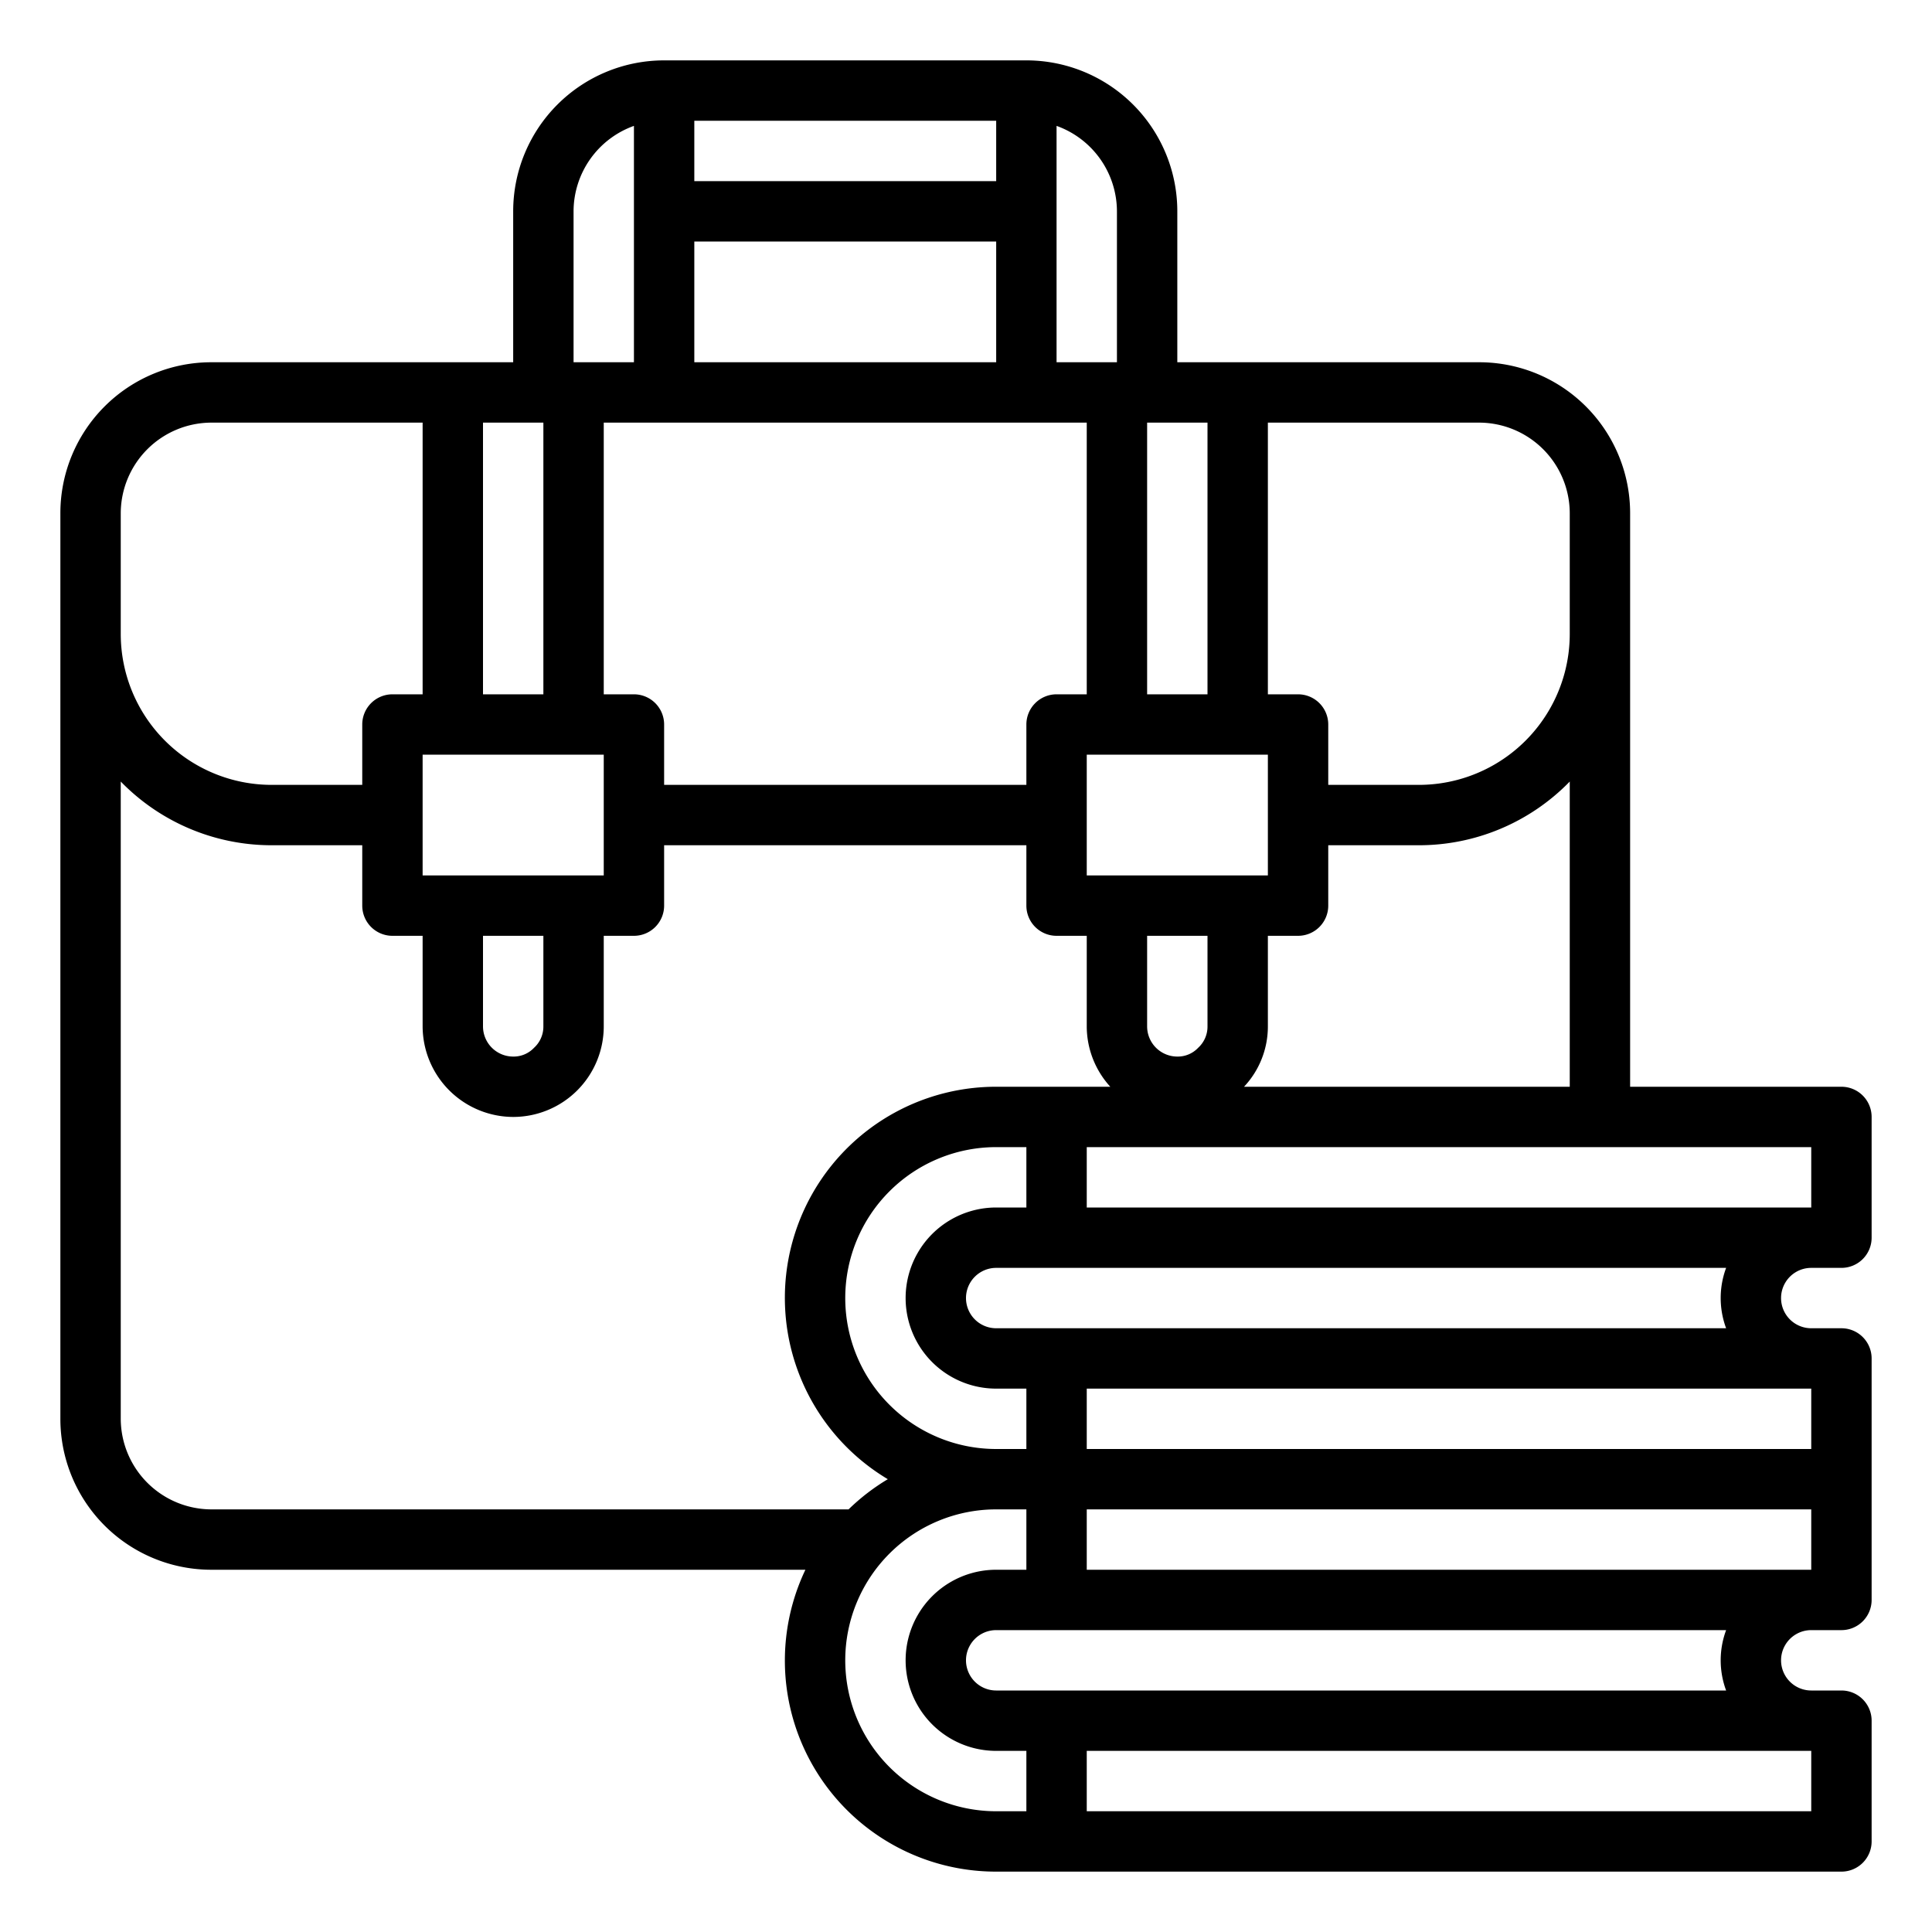 <?xml version="1.0" encoding="UTF-8"?>
<svg xmlns="http://www.w3.org/2000/svg" viewBox="0 0 64 64" width="512" height="512"><g id="Bag-Study-Education-Briefcase-School"><path d="M60,42h1a1,1,0,0,0,1-1V37a1,1,0,0,0-1-1H54V17a5,5,0,0,0-5-5H39V7a5,5,0,0,0-5-5H22a5,5,0,0,0-5,5v5H7a5,5,0,0,0-5,5V47a5,5,0,0,0,5,5H26.68A6.992,6.992,0,0,0,33,62H61a1,1,0,0,0,1-1V57a1,1,0,0,0-1-1H60a1,1,0,0,1,0-2h1a1,1,0,0,0,1-1V45a1,1,0,0,0-1-1H60a1,1,0,0,1,0-2ZM42,14h7a3.009,3.009,0,0,1,3,3v4a5,5,0,0,1-5,5H44V24a1,1,0,0,0-1-1H42ZM52,25.89V36H41.21A2.916,2.916,0,0,0,42,34V31h1a1,1,0,0,0,1-1V28h3A6.97,6.97,0,0,0,52,25.89ZM38,14h2v9H38Zm4,11v4H36V25Zm-2,6v3a.949.949,0,0,1-.31.71A.928.928,0,0,1,39,35a1,1,0,0,1-1-1V31ZM35,4.17A3.014,3.014,0,0,1,37,7v5H35ZM23,4H33V6H23Zm0,4H33v4H23Zm13,6v9H35a1,1,0,0,0-1,1v2H22V24a1,1,0,0,0-1-1H20V14ZM19,7a3.014,3.014,0,0,1,2-2.83V12H19Zm1,18v4H14V25Zm-2,6v3a.949.949,0,0,1-.31.71A.928.928,0,0,1,17,35a1,1,0,0,1-1-1V31ZM16,14h2v9H16ZM4,17a3.009,3.009,0,0,1,3-3h7v9H13a1,1,0,0,0-1,1v2H9a5,5,0,0,1-5-5ZM7,50a3.009,3.009,0,0,1-3-3V25.89A6.97,6.97,0,0,0,9,28h3v2a1,1,0,0,0,1,1h1v3a3.009,3.009,0,0,0,3,3,3,3,0,0,0,3-3V31h1a1,1,0,0,0,1-1V28H34v2a1,1,0,0,0,1,1h1v3a2.974,2.974,0,0,0,.78,2H33a6.994,6.994,0,0,0-3.59,13,7.027,7.027,0,0,0-1.3,1Zm50.18-6H33a1,1,0,0,1,0-2H57.18a2.868,2.868,0,0,0,0,2ZM34,40H33a3,3,0,0,0,0,6h1v2H33a5,5,0,0,1,0-10h1ZM57.18,56H33a1,1,0,0,1,0-2H57.18a2.868,2.868,0,0,0,0,2ZM34,60H33a5,5,0,0,1,0-10h1v2H33a3,3,0,0,0,0,6h1Zm26-2v2H36V58Zm0-6H36V50H60Zm0-6v2H36V46ZM36,40V38H60v2Z"/></g></svg>
